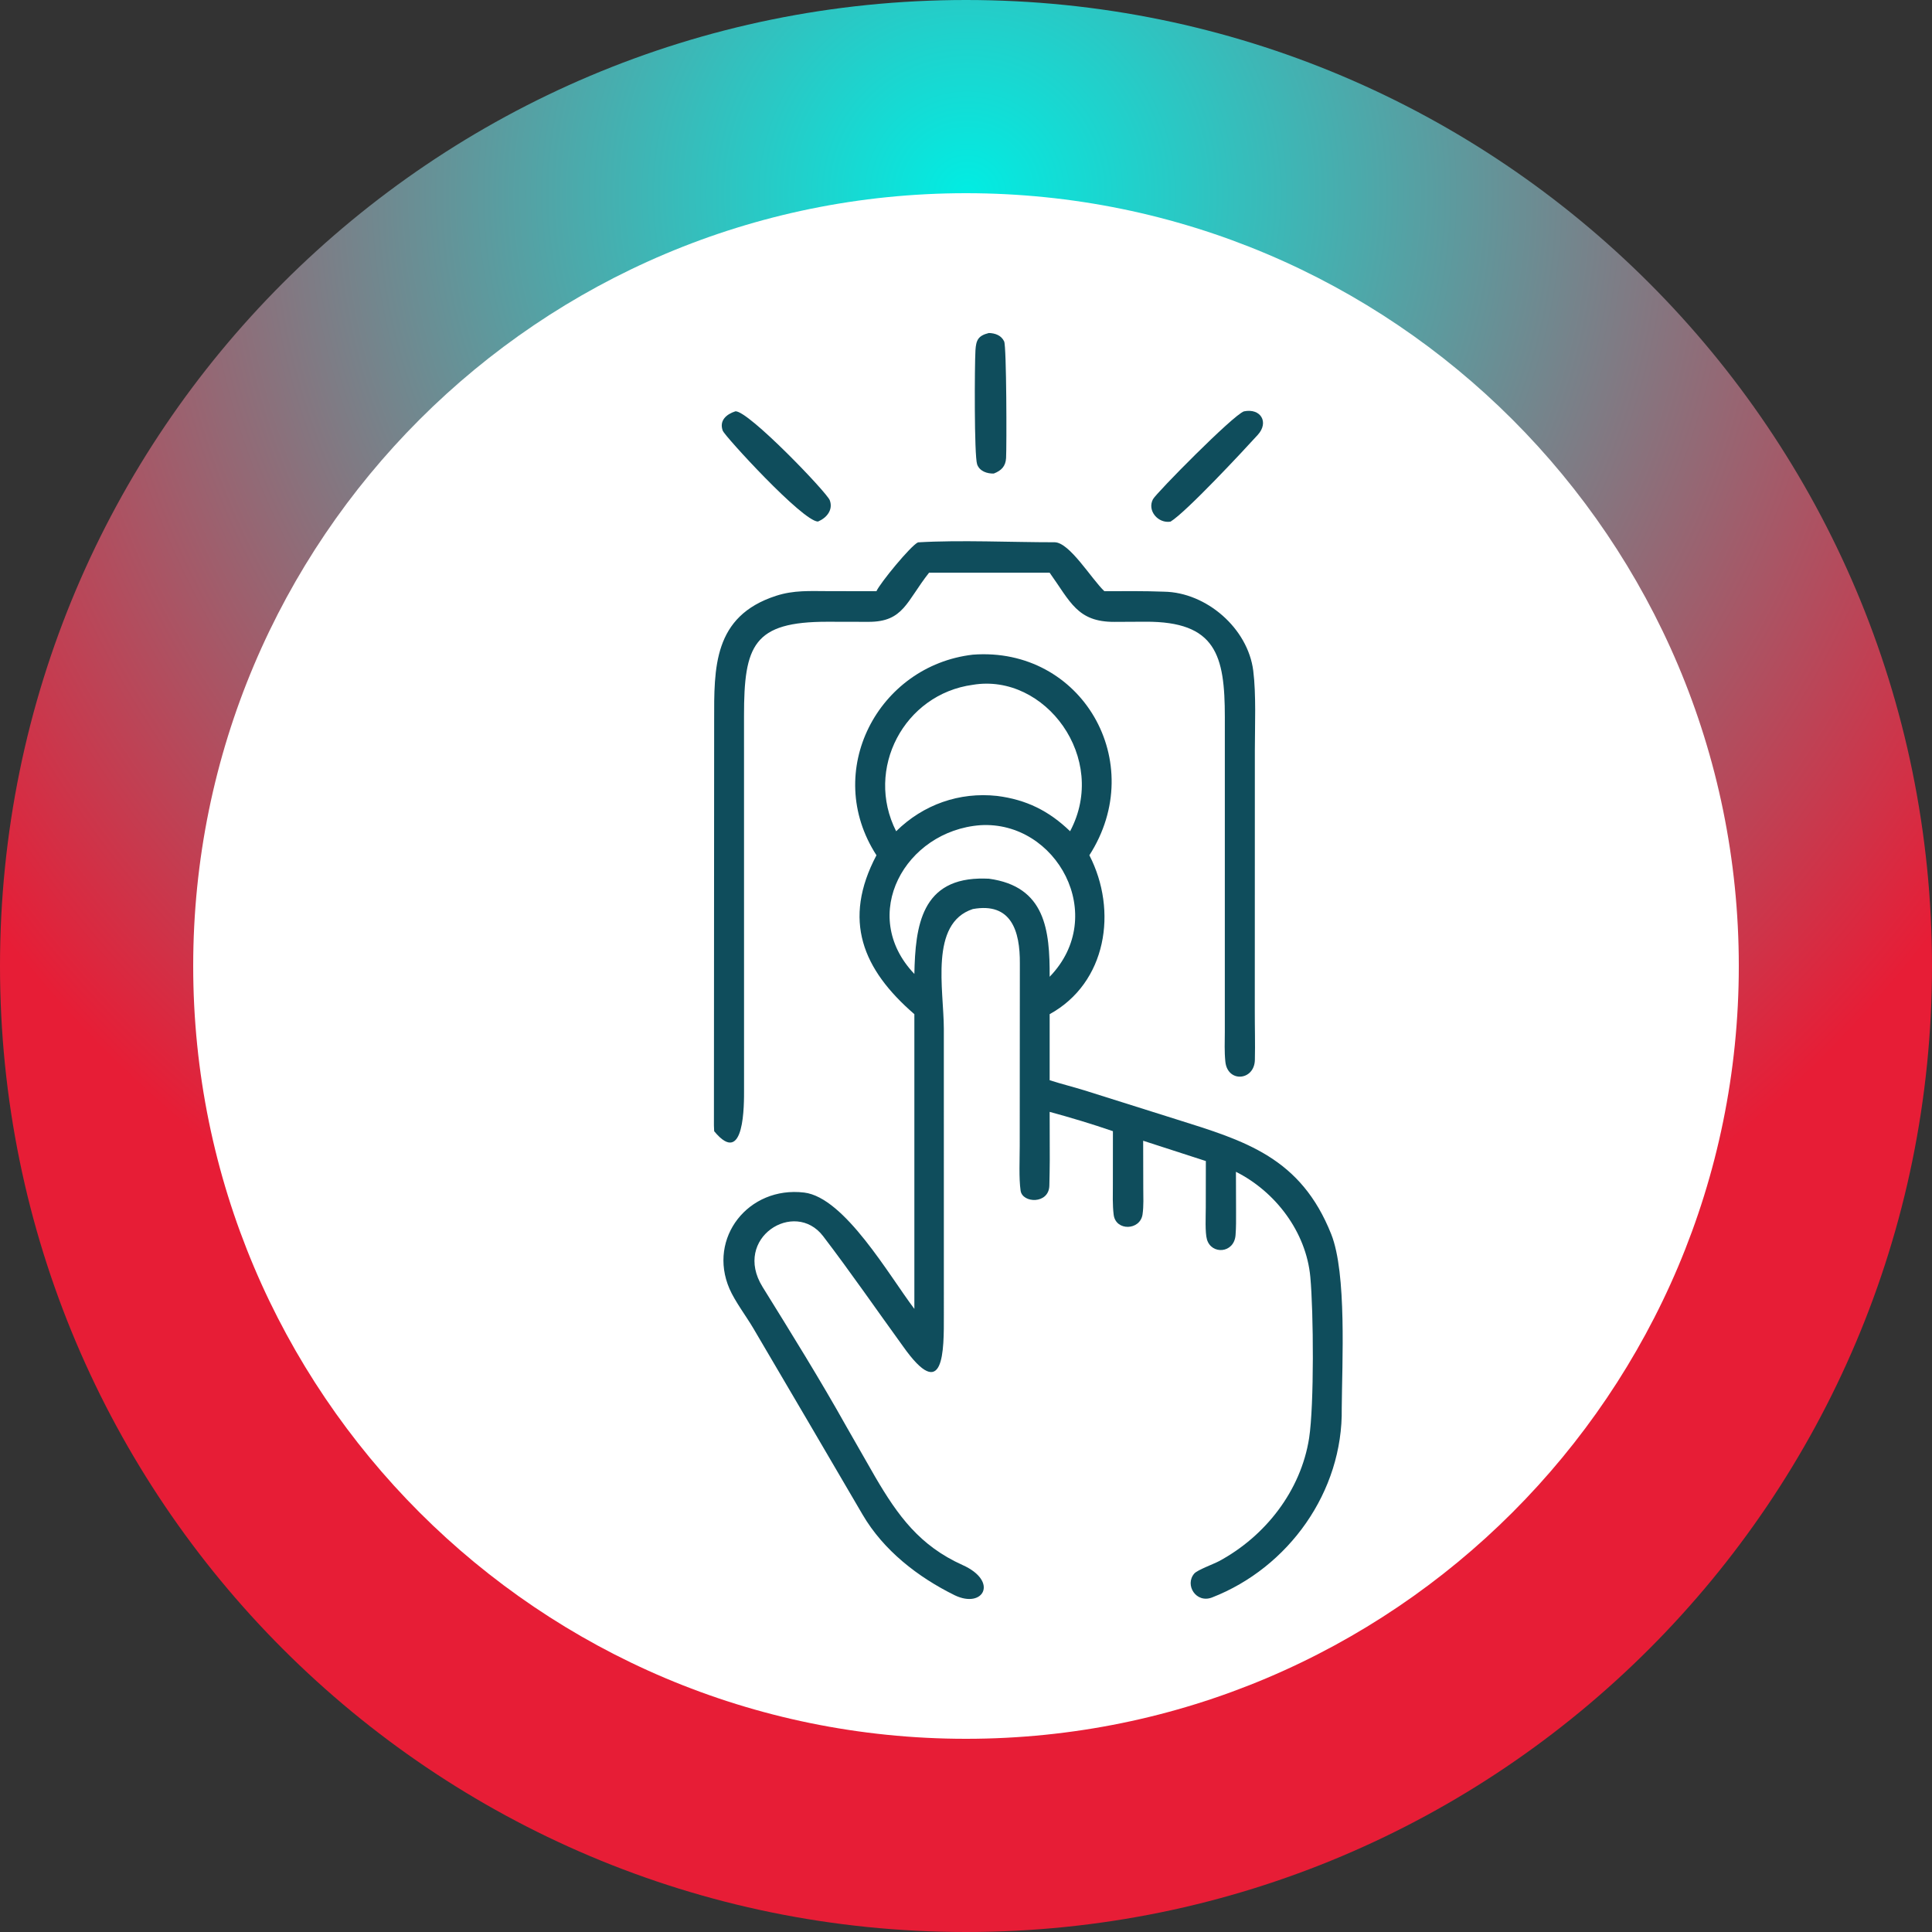 <svg width="110" height="110" viewBox="0 0 110 110" fill="none" xmlns="http://www.w3.org/2000/svg">
<rect x="0" y="0" width="110" height="110" fill="#333333" stroke="none"/>
<g clip-path="url(#clip0_2099_899)">
<path d="M110 55C110 24.624 85.376 0 55 0C24.624 0 0 24.624 0 55C0 85.376 24.624 110 55 110C85.376 110 110 85.376 110 55Z" fill="url(#paint0_radial_2099_899)"/>
<path d="M55 99C79.3 99 99 79.3 99 55C99 30.7 79.3 11 55 11C30.7 11 11 30.7 11 55C11 79.3 30.7 99 55 99Z" fill="white"/>
<path d="M56.583 26.961C56.206 26.975 55.771 26.831 55.634 26.438C55.463 25.944 55.489 20.778 55.538 19.948C55.574 19.358 55.696 19.111 56.301 18.96C56.656 18.969 57.008 19.09 57.172 19.438C57.31 19.729 57.319 25.409 57.282 26.078C57.257 26.545 57.014 26.795 56.583 26.961Z" fill="#0F4D5C"/>
<path d="M66.646 29.699C65.951 29.819 65.298 29.084 65.645 28.424C65.825 28.082 70.197 23.64 70.824 23.421C71.789 23.225 72.258 24.048 71.616 24.755C70.837 25.613 67.531 29.165 66.646 29.699Z" fill="#0F4D5C"/>
<path d="M46.571 29.695C45.694 29.683 41.258 24.817 41.152 24.528C40.935 23.939 41.363 23.582 41.875 23.417C42.625 23.391 47.077 28.037 47.243 28.48C47.451 29.033 47.058 29.494 46.571 29.695Z" fill="#0F4D5C"/>
<path d="M49.9 33.661C50.11 33.194 51.853 31.068 52.267 30.879C54.662 30.737 57.589 30.876 60.044 30.874C60.895 30.874 62.142 32.963 62.879 33.661C64.017 33.658 65.129 33.644 66.278 33.688C68.683 33.727 71.049 35.767 71.355 38.189C71.524 39.535 71.448 41.309 71.446 42.702L71.443 57.535C71.44 58.472 71.47 59.416 71.447 60.352C71.417 61.537 69.888 61.661 69.766 60.442C69.708 59.866 69.733 59.331 69.736 58.753L69.737 40.841C69.739 37.292 69.226 35.383 65.225 35.398L63.452 35.407C61.336 35.416 60.942 34.255 59.761 32.606H56.306H52.898C51.605 34.243 51.451 35.406 49.457 35.405L47.115 35.4C42.889 35.396 42.36 36.746 42.361 40.756L42.363 62.023C42.363 62.812 42.411 66.528 40.662 64.407C40.655 64.3 40.649 64.192 40.648 64.085L40.661 41.029C40.658 38.026 40.598 35.088 44.18 33.925C45.204 33.592 46.109 33.656 47.178 33.657L49.9 33.661Z" fill="#0F4D5C"/>
<path d="M49.902 48.695C46.811 43.92 49.992 37.9 55.39 37.274C61.587 36.805 65.42 43.406 62.024 48.695C63.653 51.856 63.008 55.959 59.763 57.743V61.503C60.391 61.706 61.098 61.881 61.744 62.081L66.981 63.731C70.912 64.963 74.058 65.904 75.794 70.268C76.686 72.511 76.411 77.597 76.393 80.178C76.473 84.925 73.365 89.259 69.009 90.953C68.103 91.305 67.436 90.241 67.997 89.591C68.173 89.387 69.106 89.047 69.406 88.886C72.04 87.468 74.068 84.88 74.536 81.877C74.825 79.984 74.789 74.72 74.605 72.71C74.368 70.135 72.615 67.846 70.369 66.717L70.376 69.004C70.376 69.452 70.383 69.858 70.347 70.324C70.265 71.369 68.975 71.447 68.719 70.57C68.604 70.179 68.651 69.218 68.652 68.764L68.656 66.105L65.087 64.949L65.093 67.642C65.094 68.133 65.122 68.659 65.052 69.142C64.919 70.061 63.528 70.109 63.408 69.164C63.338 68.606 63.361 68.005 63.362 67.44L63.365 64.405C62.17 63.994 60.981 63.636 59.763 63.305L59.769 66.047C59.769 66.495 59.755 67.06 59.746 67.498C59.725 68.575 58.214 68.514 58.109 67.793C58.006 67.082 58.059 65.998 58.059 65.239L58.066 54.855C58.08 53.008 57.579 51.362 55.39 51.757C52.908 52.567 53.737 56.357 53.738 58.575L53.739 74.854C53.745 76.89 53.766 79.986 51.406 76.642C49.913 74.582 48.404 72.396 46.865 70.382C45.237 68.254 41.694 70.49 43.417 73.271C45.029 75.87 46.71 78.574 48.202 81.243L49.828 84.085C51.129 86.31 52.367 88.01 54.808 89.108C56.871 90.035 55.991 91.612 54.359 90.828C52.266 89.797 50.302 88.276 49.107 86.227C47.047 82.694 44.968 79.163 42.896 75.636C42.493 74.95 41.844 74.094 41.535 73.381C40.281 70.488 42.607 67.52 45.785 67.899C48.092 68.174 50.635 72.646 52.06 74.523V57.743C49.11 55.193 47.951 52.39 49.902 48.695ZM55.39 38.99C51.473 39.521 49.228 43.788 51.023 47.328C52.566 45.807 54.623 45.082 56.772 45.317C58.435 45.528 59.726 46.168 60.926 47.328C63.14 43.171 59.498 38.304 55.39 38.99ZM55.818 46.983C51.546 47.3 48.851 52.086 52.06 55.452C52.115 52.741 52.445 49.942 56.064 50.023L56.308 50.03C59.526 50.471 59.775 52.965 59.763 55.613C63.135 52.129 60.151 46.721 55.818 46.983Z" fill="#0F4D5C"/>
</g>
<defs>
<radialGradient id="paint0_radial_2099_899" cx="0" cy="0" r="1" gradientUnits="userSpaceOnUse" gradientTransform="translate(55 10.45) rotate(117.094) scale(70.26)">
<stop stop-color="#01EDE3"/>
<stop offset="1" stop-color="#E71D36"/>
</radialGradient>
<clipPath id="clip0_2099_899">
<rect width="110" height="110" fill="white"/>
</clipPath>
</defs>
</svg>

